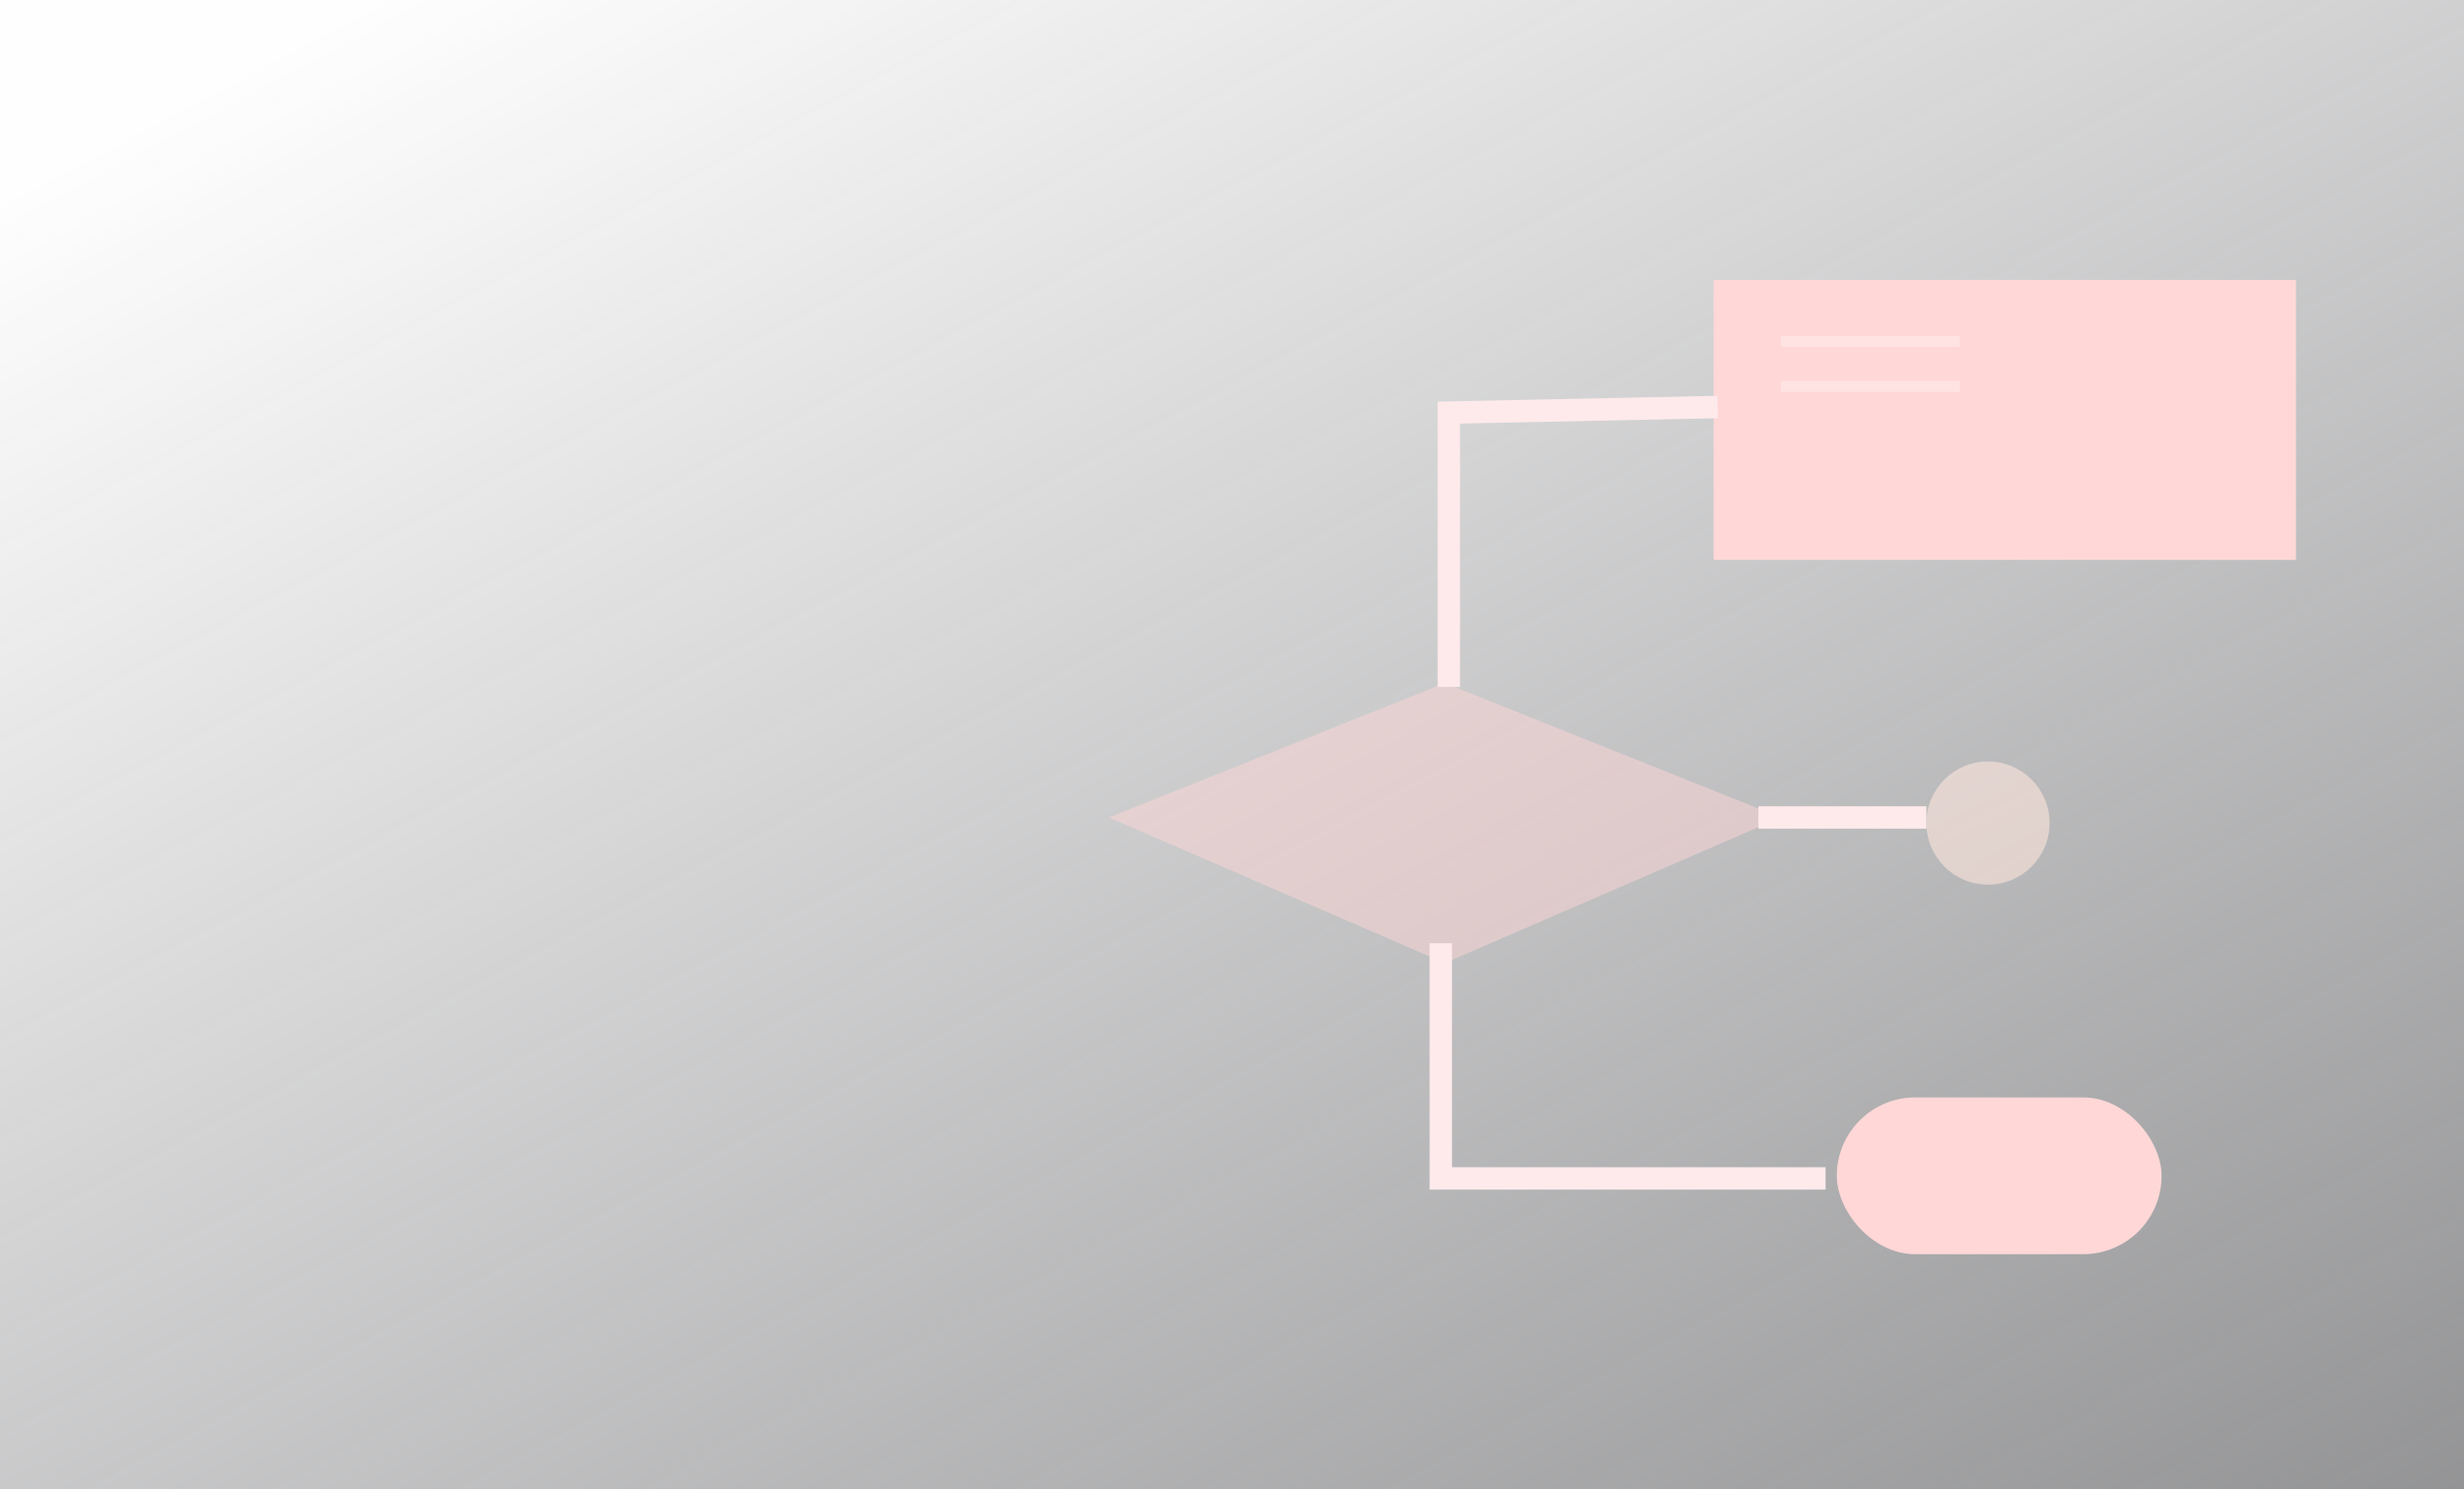 <svg width="220" height="133" viewBox="0 0 220 133" fill="none" xmlns="http://www.w3.org/2000/svg">
<rect x="0" y="0" width="220" height="133" fill="#333333" stroke="none"/>
<circle cx="177.5" cy="73.5" r="5.5" fill="#F8B193" fill-opacity="0.62"/>
<rect width="220" height="133" fill="url(#paint0_linear_3097_47)"/>
<path d="M99 73L129 61L159 73L129 86L99 73Z" fill="#FFD7D7" fill-opacity="0.5"/>
<rect x="153" y="25" width="52" height="25" fill="#FFD7D7"/>
<rect x="164" y="98" width="29" height="14" rx="7" fill="#FFD7D7"/>
<path d="M153.361 36.346L129.361 36.846L129.361 61.346" stroke="#FEEAEB" stroke-width="2"/>
<line x1="159" y1="30.5" x2="175" y2="30.5" stroke="#FFEEEE" stroke-opacity="0.5"/>
<line x1="159" y1="34.5" x2="175" y2="34.5" stroke="#FFEEEE" stroke-opacity="0.5"/>
<line x1="157" y1="73" x2="172" y2="73" stroke="#FEEAEB" stroke-width="2"/>
<path d="M128.643 84.234L128.643 105.234L163 105.234" stroke="#FEEAEB" stroke-width="2"/>
<defs>
<linearGradient id="paint0_linear_3097_47" x1="45.5" y1="-6.5" x2="232.564" y2="344.866" gradientUnits="userSpaceOnUse">
<stop stop-color="#FEFEFE"/>
<stop offset="1" stop-color="#F8F9FF" stop-opacity="0"/>
</linearGradient>
</defs>
</svg>
